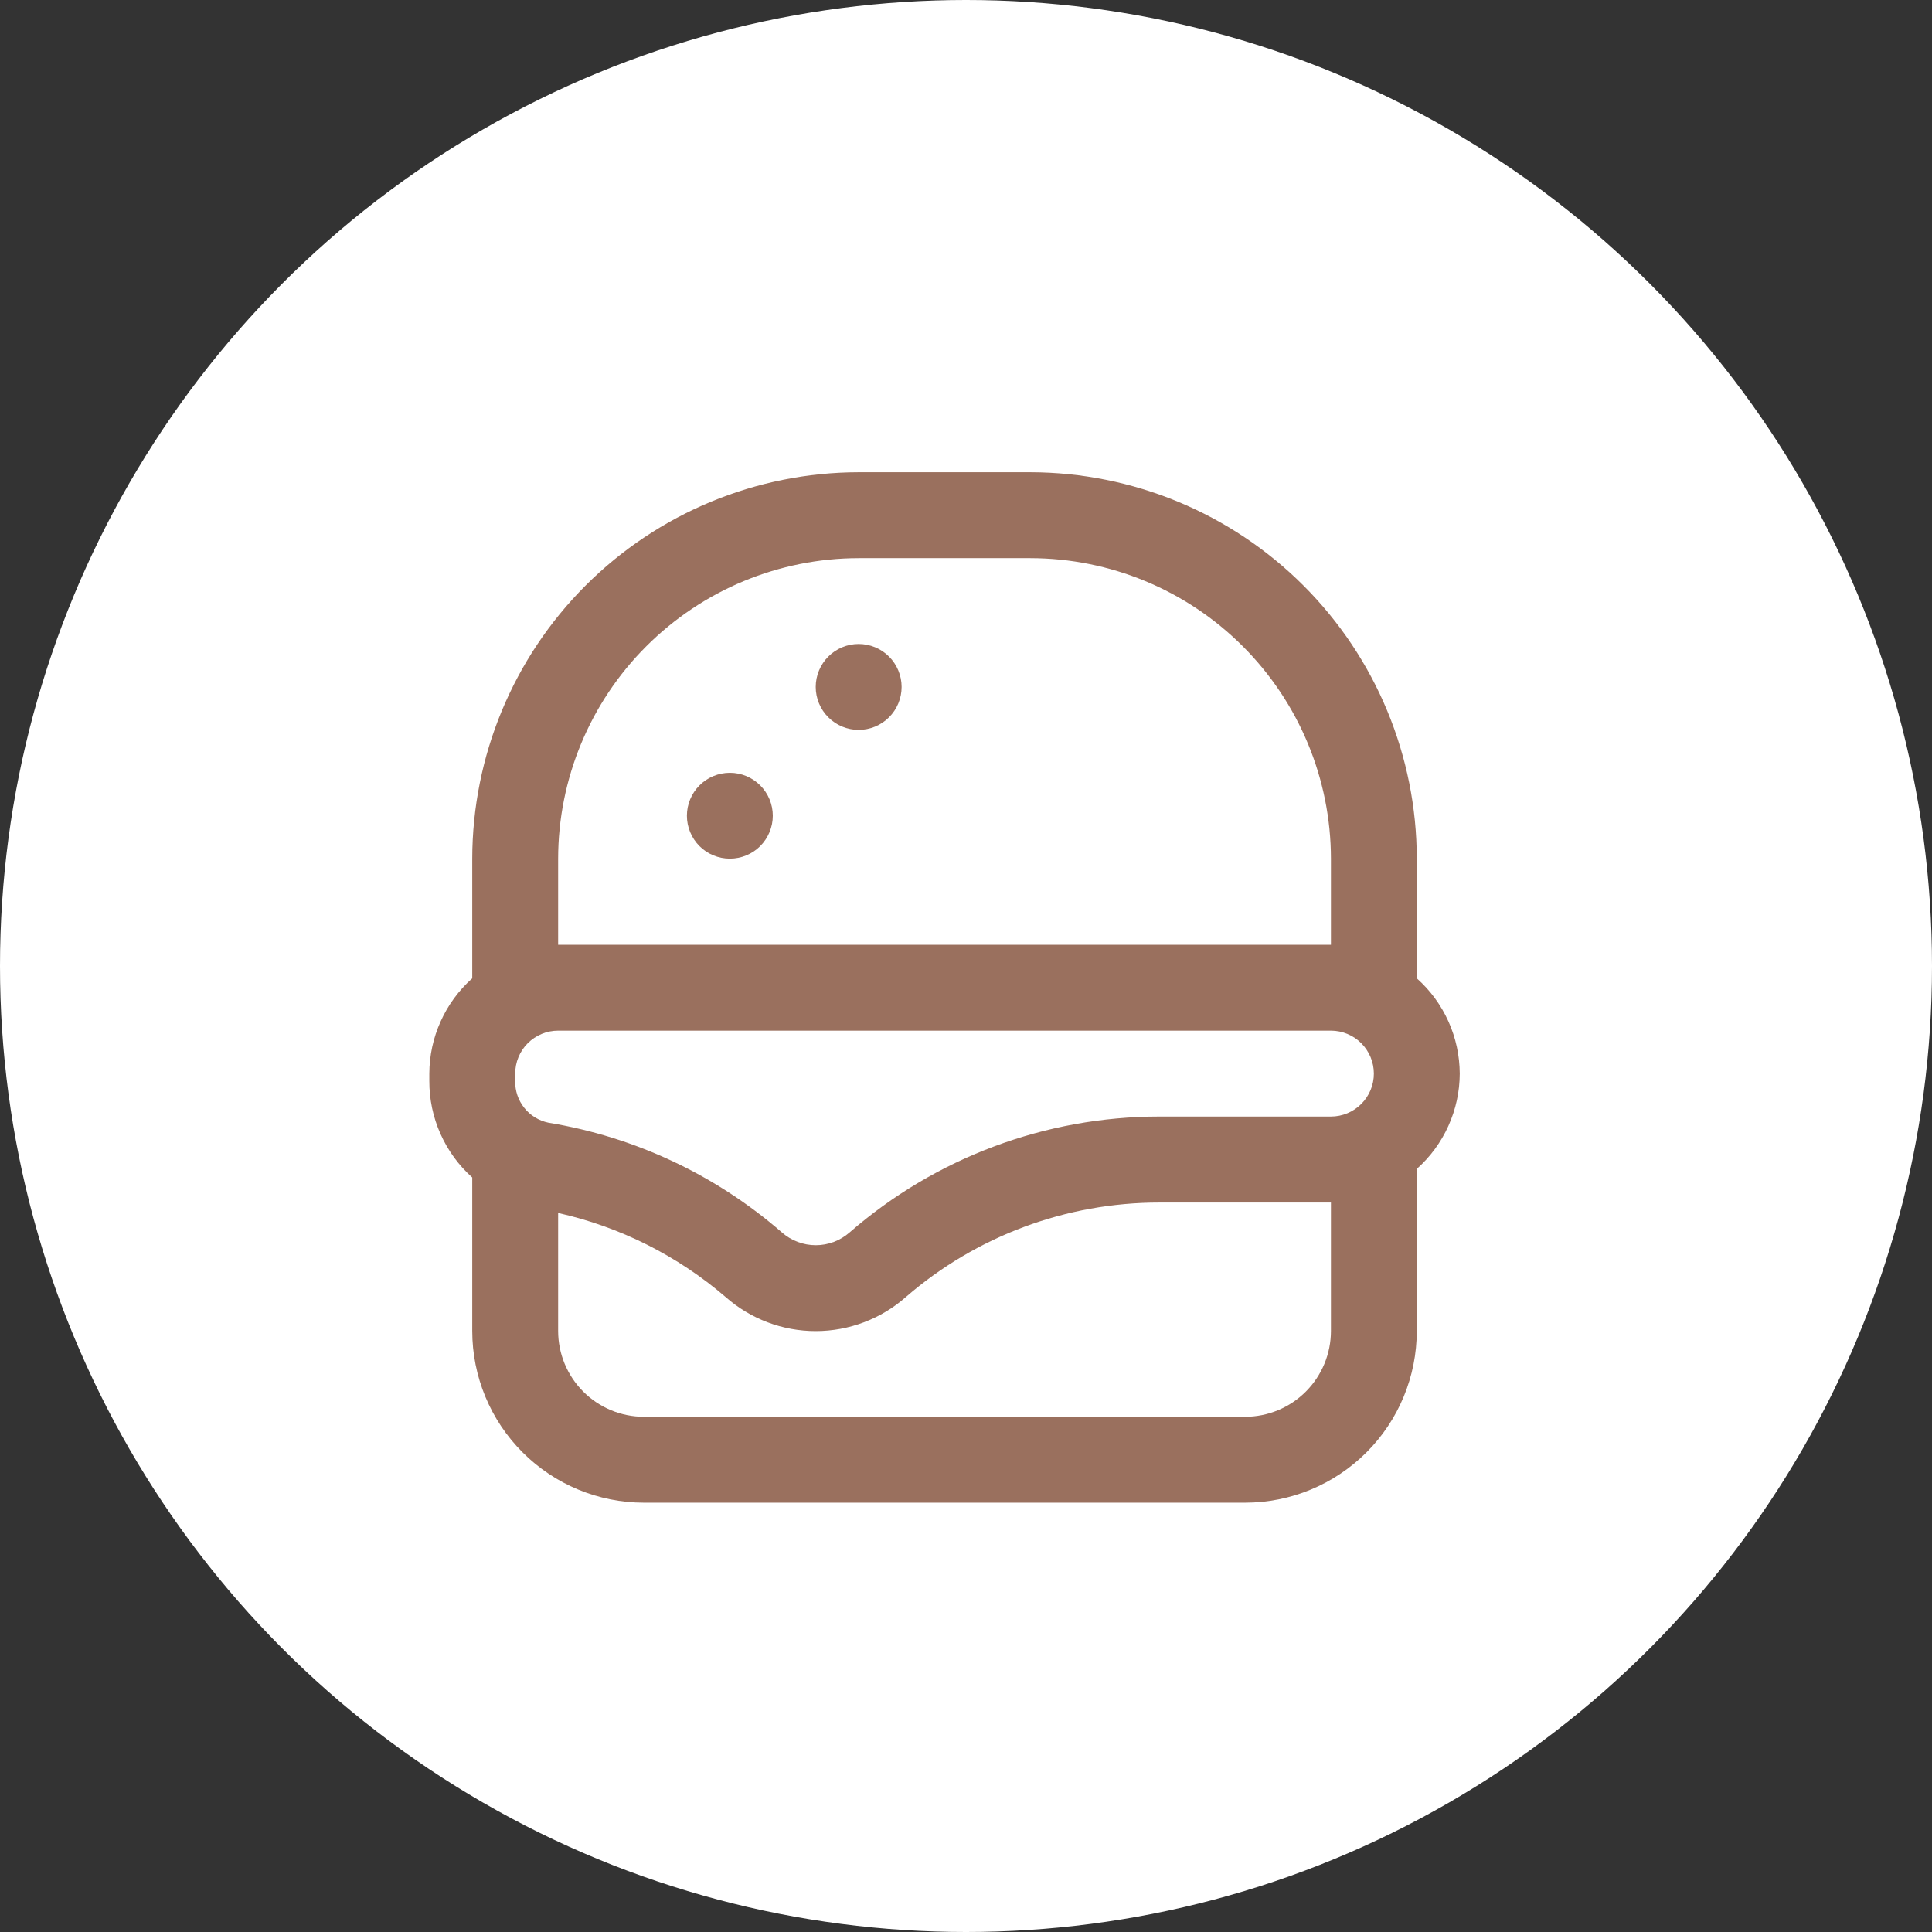 <svg width="37" height="37" viewBox="0 0 37 37" fill="none" xmlns="http://www.w3.org/2000/svg">
<rect x="0" y="0" width="37" height="37" fill="#333333" stroke="none"/>
<circle cx="18.5" cy="18.5" r="18.5" fill="white"/>
<g clip-path="url(#clip0_23_41)">
<path d="M27.956 20.561C27.954 20.216 27.881 19.875 27.739 19.561C27.597 19.246 27.391 18.965 27.133 18.736V16.444C27.131 14.482 26.351 12.601 24.963 11.214C23.576 9.827 21.695 9.047 19.733 9.044H16.444C14.482 9.047 12.601 9.827 11.214 11.214C9.827 12.601 9.047 14.482 9.044 16.444V18.736C8.787 18.965 8.58 19.246 8.439 19.561C8.297 19.875 8.223 20.216 8.222 20.561V20.701C8.221 21.05 8.293 21.395 8.435 21.714C8.577 22.033 8.784 22.318 9.044 22.55V25.489C9.044 26.361 9.391 27.198 10.008 27.814C10.624 28.431 11.461 28.778 12.333 28.778H23.844C24.717 28.778 25.553 28.431 26.17 27.814C26.787 27.198 27.133 26.361 27.133 25.489V22.386C27.391 22.157 27.598 21.875 27.739 21.561C27.881 21.246 27.955 20.905 27.956 20.561V20.561ZM10.689 16.444C10.691 14.918 11.297 13.456 12.377 12.377C13.456 11.298 14.918 10.691 16.444 10.689H19.733C21.259 10.691 22.722 11.298 23.801 12.377C24.88 13.456 25.487 14.918 25.489 16.444V18.094H10.689V16.444ZM25.489 21.383H22.2C20.02 21.384 17.915 22.172 16.27 23.603C16.091 23.76 15.861 23.847 15.623 23.847C15.384 23.847 15.154 23.76 14.975 23.603C13.708 22.501 12.16 21.773 10.503 21.501C10.32 21.463 10.156 21.363 10.04 21.216C9.924 21.07 9.862 20.888 9.867 20.701V20.561C9.867 20.342 9.953 20.133 10.107 19.979C10.262 19.825 10.471 19.738 10.689 19.738H25.489C25.707 19.738 25.916 19.825 26.07 19.979C26.224 20.133 26.311 20.342 26.311 20.561C26.311 20.779 26.224 20.988 26.07 21.142C25.916 21.296 25.707 21.383 25.489 21.383ZM25.489 25.489C25.489 25.925 25.316 26.343 25.007 26.652C24.699 26.96 24.28 27.133 23.844 27.133H12.333C11.897 27.133 11.479 26.96 11.171 26.652C10.862 26.343 10.689 25.925 10.689 25.489V23.23C11.874 23.495 12.975 24.048 13.896 24.839C14.373 25.26 14.986 25.492 15.622 25.492C16.258 25.492 16.872 25.26 17.349 24.839C18.695 23.672 20.418 23.03 22.2 23.03H25.489V25.489ZM17.267 13.155C17.267 13.374 17.18 13.583 17.026 13.737C16.872 13.891 16.663 13.978 16.444 13.978C16.226 13.978 16.017 13.891 15.863 13.737C15.709 13.583 15.622 13.374 15.622 13.155C15.622 12.938 15.709 12.728 15.863 12.574C16.017 12.42 16.226 12.333 16.444 12.333C16.663 12.333 16.872 12.42 17.026 12.574C17.18 12.728 17.267 12.938 17.267 13.155ZM14.8 15.622C14.8 15.84 14.713 16.049 14.559 16.204C14.405 16.358 14.196 16.444 13.978 16.444C13.76 16.444 13.55 16.358 13.396 16.204C13.242 16.049 13.155 15.84 13.155 15.622C13.155 15.404 13.242 15.195 13.396 15.041C13.55 14.887 13.76 14.8 13.978 14.8C14.196 14.8 14.405 14.887 14.559 15.041C14.713 15.195 14.8 15.404 14.8 15.622V15.622Z" fill="#9A705E"/>
</g>
<defs>
<clipPath id="clip0_23_41">
<rect width="19.733" height="19.733" fill="white" transform="translate(8.222 9.044)"/>
</clipPath>
</defs>
</svg>
